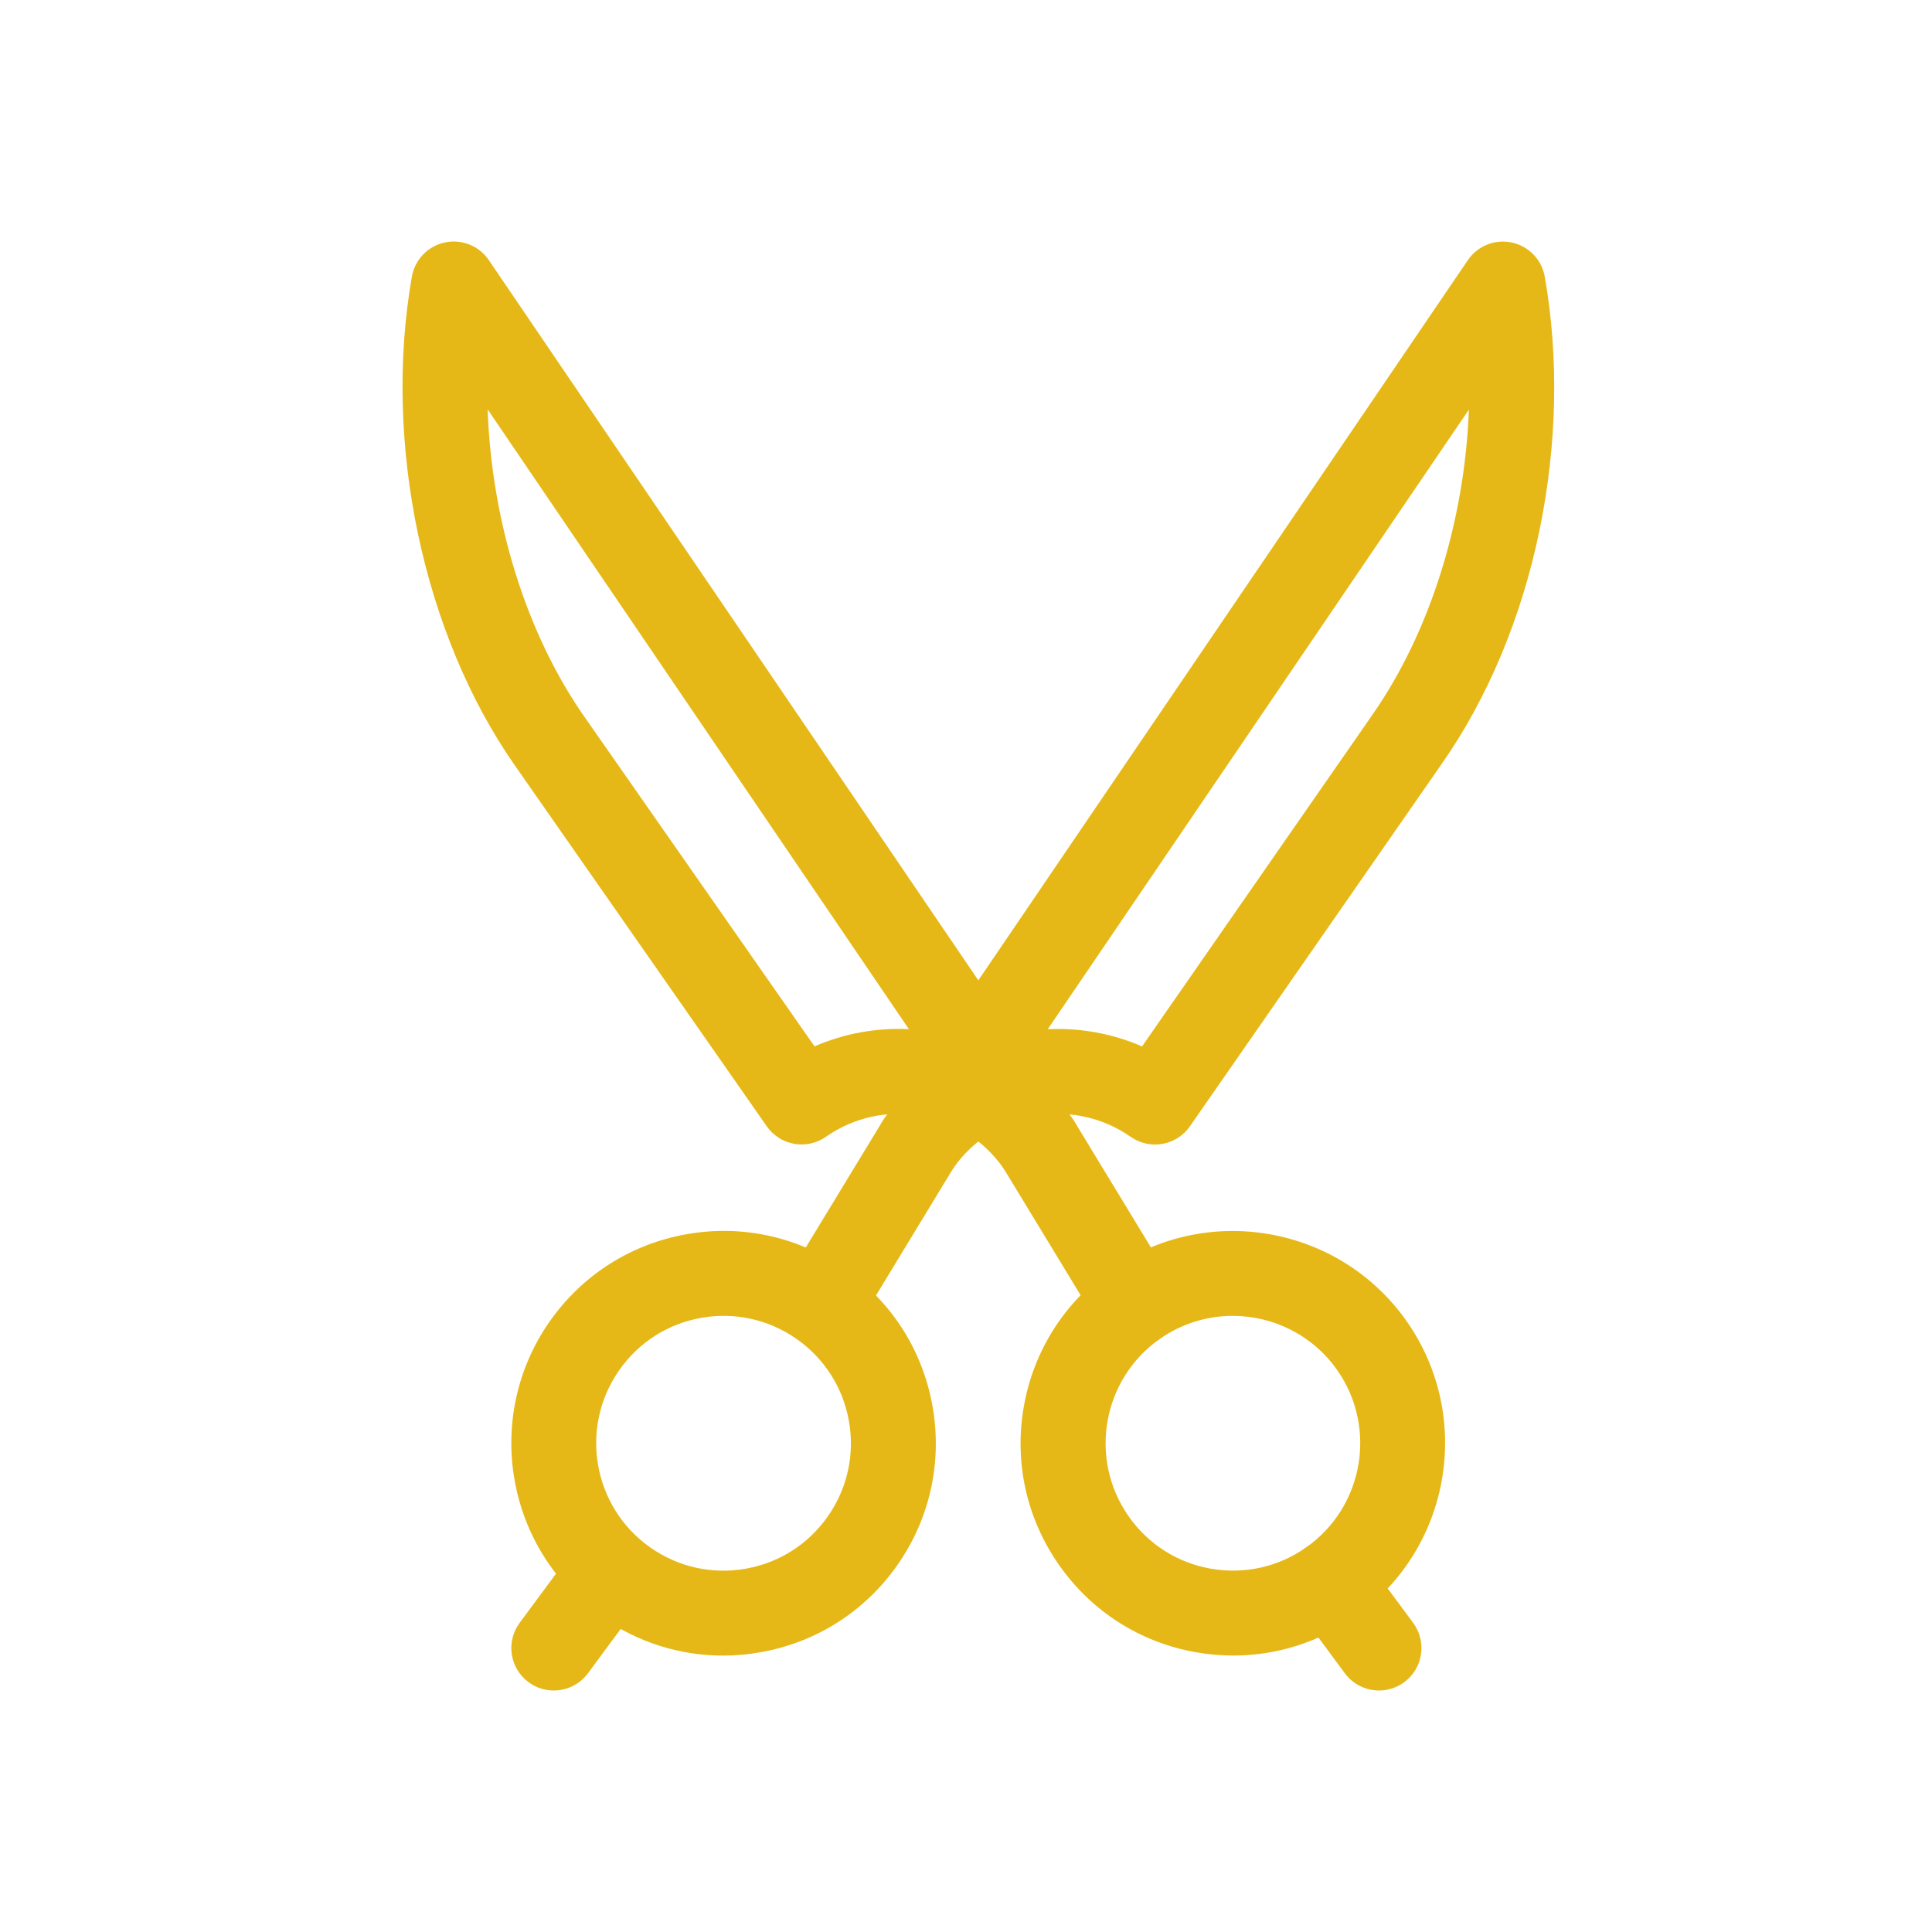 <svg width="32" height="32" viewBox="0 0 32 32" fill="none" xmlns="http://www.w3.org/2000/svg">
<path d="M15.214 19.648C15.076 19.648 14.937 19.608 14.815 19.523C14.497 19.304 14.415 18.869 14.633 18.549L24.312 4.309C24.473 4.072 24.761 3.957 25.041 4.017C25.321 4.077 25.536 4.301 25.586 4.582C25.821 5.915 25.791 7.365 25.5 8.777C25.203 10.223 24.642 11.563 23.879 12.653L19.709 18.655C19.602 18.809 19.439 18.913 19.255 18.946C19.071 18.979 18.881 18.937 18.728 18.83C17.775 18.163 16.457 18.395 15.79 19.348C15.653 19.543 15.435 19.648 15.214 19.648ZM17.523 17.043C17.994 17.043 18.469 17.138 18.916 17.332L22.725 11.848C23.692 10.467 24.261 8.616 24.329 6.785L17.354 17.047C17.41 17.045 17.467 17.043 17.523 17.043Z" fill="#E6B817"/>
<path d="M11.976 27.422C11.261 27.422 10.565 27.203 9.967 26.785C8.379 25.673 7.992 23.477 9.104 21.888C9.642 21.119 10.448 20.606 11.373 20.442C12.298 20.279 13.231 20.486 14 21.025C14.77 21.564 15.283 22.369 15.446 23.294C15.609 24.219 15.402 25.152 14.864 25.922C14.325 26.691 13.519 27.204 12.594 27.367C12.388 27.404 12.181 27.422 11.976 27.422ZM10.256 22.695C9.588 23.648 9.821 24.966 10.774 25.633C11.235 25.956 11.795 26.08 12.35 25.983C12.905 25.885 13.389 25.577 13.712 25.115C14.035 24.653 14.159 24.093 14.061 23.538C13.963 22.984 13.655 22.5 13.194 22.177C12.732 21.854 12.172 21.73 11.617 21.827C11.062 21.925 10.579 22.233 10.256 22.695Z" fill="#E6B817"/>
<path d="M13.599 22.302C13.475 22.302 13.349 22.269 13.235 22.2C12.903 21.998 12.797 21.566 12.999 21.234L14.612 18.579C14.814 18.247 15.246 18.141 15.578 18.343C15.91 18.544 16.015 18.977 15.814 19.309L14.201 21.964C14.068 22.182 13.837 22.302 13.599 22.302Z" fill="#E6B817"/>
<path d="M17.194 19.647C16.973 19.647 16.755 19.542 16.618 19.347C15.951 18.394 14.633 18.162 13.68 18.829C13.527 18.936 13.338 18.978 13.154 18.945C12.97 18.913 12.807 18.808 12.7 18.655L8.529 12.68C7.008 10.507 6.338 7.328 6.822 4.581C6.872 4.299 7.087 4.076 7.367 4.016C7.647 3.956 7.935 4.071 8.096 4.308L17.775 18.548C17.993 18.868 17.911 19.303 17.593 19.522C17.471 19.606 17.332 19.647 17.194 19.647ZM8.077 6.781C8.142 8.625 8.711 10.488 9.681 11.874L13.491 17.331C13.992 17.113 14.527 17.021 15.054 17.046L8.077 6.781Z" fill="#E6B817"/>
<path d="M20.428 27.421C20.223 27.421 20.017 27.403 19.81 27.367C18.885 27.204 18.079 26.69 17.541 25.921C17.002 25.151 16.795 24.218 16.958 23.294C17.121 22.369 17.635 21.563 18.404 21.024C19.992 19.912 22.189 20.299 23.301 21.887C24.413 23.476 24.025 25.672 22.437 26.784C21.84 27.203 21.143 27.421 20.428 27.421ZM20.418 21.795C20 21.795 19.578 21.919 19.211 22.176C18.258 22.843 18.026 24.161 18.693 25.114C19.016 25.576 19.499 25.884 20.054 25.982C20.609 26.079 21.169 25.956 21.631 25.632C22.584 24.965 22.816 23.647 22.149 22.694C21.739 22.109 21.083 21.795 20.418 21.795ZM18.807 21.6H18.808H18.807Z" fill="#E6B817"/>
<path d="M18.811 22.302C18.573 22.302 18.342 22.182 18.209 21.964L16.596 19.309C16.394 18.977 16.5 18.544 16.832 18.343C17.164 18.141 17.596 18.247 17.798 18.579L19.411 21.234C19.613 21.566 19.507 21.998 19.175 22.2C19.061 22.269 18.935 22.302 18.811 22.302Z" fill="#E6B817"/>
<path d="M22.841 28C22.626 28 22.413 27.901 22.275 27.715L21.468 26.624C21.237 26.312 21.303 25.872 21.616 25.641C21.928 25.41 22.368 25.476 22.599 25.788L23.406 26.879C23.637 27.191 23.571 27.631 23.259 27.862C23.133 27.955 22.986 28 22.841 28Z" fill="#E6B817"/>
<path d="M9.172 28C9.026 28 8.88 27.955 8.754 27.862C8.442 27.631 8.376 27.191 8.607 26.879L9.414 25.788C9.644 25.476 10.085 25.41 10.397 25.641C10.709 25.872 10.775 26.312 10.544 26.624L9.738 27.715C9.6 27.901 9.387 28 9.172 28Z" fill="#E6B817"/>
</svg>
